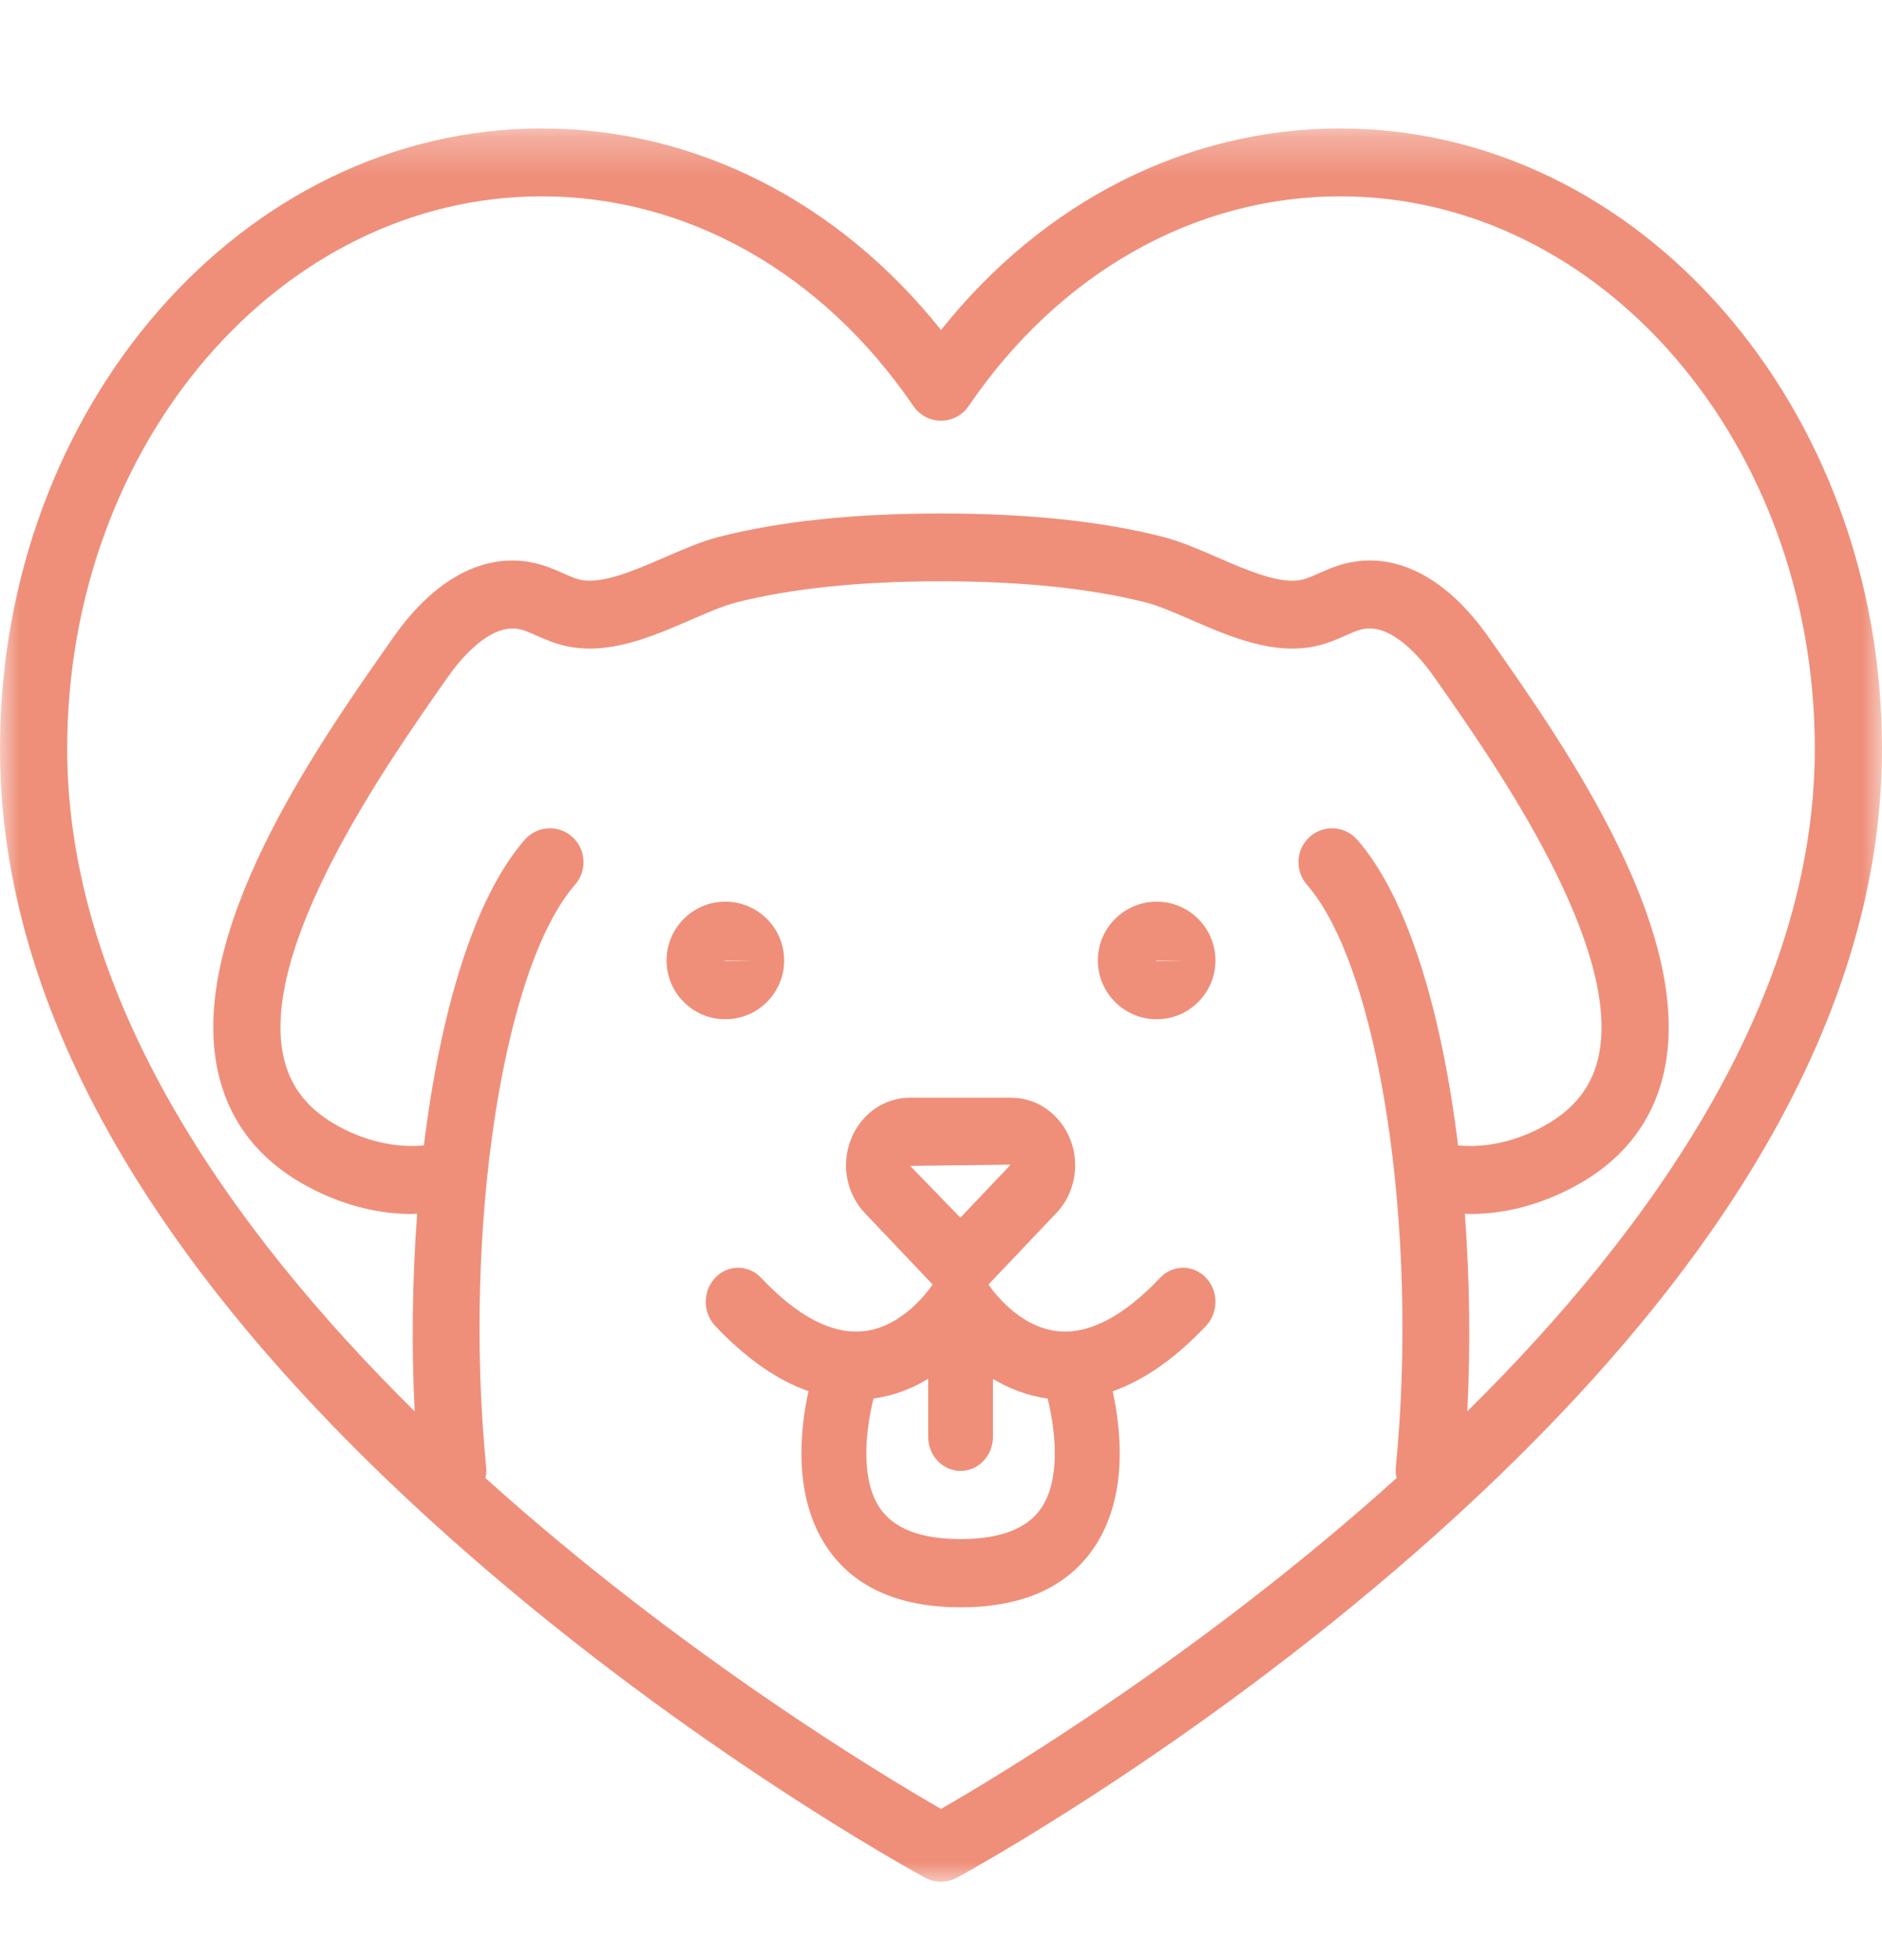<?xml version="1.0" encoding="UTF-8"?>
<svg width="48px" height="50px" viewBox="0 0 48 50" version="1.1" xmlns="http://www.w3.org/2000/svg" xmlns:xlink="http://www.w3.org/1999/xlink">
    <title>DF9F2909-8968-4939-BC99-343635398670@1x</title>
    <defs>
        <polygon id="path-1" points="0 0.277 48 0.277 48 45 0 45"></polygon>
    </defs>
    <g id="Page-1" stroke="none" stroke-width="1" fill="none" fill-rule="evenodd">
        <g id="Mix-ins-Offer---Desktop---v2" transform="translate(-856, -1535)">
            <g id="Stepper-2-Copy" transform="translate(-90, 756)">
                <g id="Group-6" transform="translate(0, 266)">
                    <g id="4-icons" transform="translate(606, 338.395)">
                        <g id="Group-16" transform="translate(340, 175.605)">
                            <g id="Bullets">
                                <g id="icon/image/bee/24">
                                    <g id="Group-10" transform="translate(0, 2)">
                                        <g id="Group-3">
                                            <mask id="mask-2" fill="white">
                                                <use xlink:href="#path-1"></use>
                                            </mask>
                                            <g id="Clip-2"></g>
                                            <path d="M37.423,33.001 C37.507,31.367 37.486,29.643 37.36,27.96 C37.405,27.962 37.45,27.967 37.496,27.967 C38.322,27.967 39.145,27.767 39.954,27.37 C41.258,26.729 42.084,25.756 42.408,24.479 C43.318,20.897 39.926,16.053 38.104,13.45 L37.977,13.27 C36.926,11.764 35.655,11.084 34.395,11.356 C34.098,11.419 33.849,11.529 33.629,11.627 C33.471,11.697 33.334,11.757 33.21,11.787 C32.658,11.919 31.8,11.544 31.042,11.215 C30.562,11.007 30.108,10.81 29.662,10.695 C28.116,10.298 26.212,10.098 24,10.098 C21.788,10.098 19.883,10.298 18.338,10.695 C17.892,10.809 17.438,11.007 16.958,11.215 C16.2,11.545 15.343,11.917 14.789,11.786 C14.666,11.757 14.529,11.697 14.37,11.627 C14.15,11.529 13.901,11.419 13.606,11.356 C12.345,11.086 11.075,11.764 10.023,13.27 L9.897,13.45 C8.074,16.053 4.682,20.897 5.592,24.479 C5.916,25.756 6.741,26.729 8.046,27.37 C8.854,27.767 9.677,27.967 10.503,27.967 C10.549,27.967 10.594,27.962 10.64,27.96 C10.513,29.643 10.493,31.367 10.576,33.001 C5.843,28.326 1.714,22.434 1.714,16.097 C1.714,8.328 7.144,2.008 13.817,2.008 C17.522,2.008 20.976,3.957 23.294,7.356 C23.454,7.591 23.718,7.732 24,7.732 C24.282,7.732 24.546,7.591 24.706,7.356 C27.023,3.957 30.477,2.008 34.182,2.008 C40.856,2.008 46.286,8.328 46.286,16.097 C46.286,22.434 42.158,28.326 37.423,33.001 M24,43.143 C22.537,42.302 17.371,39.203 12.381,34.703 C12.399,34.617 12.409,34.528 12.4,34.435 C11.805,28.349 12.823,21.678 14.668,19.566 C14.982,19.208 14.948,18.661 14.593,18.345 C14.238,18.028 13.696,18.063 13.383,18.422 C12.068,19.925 11.219,22.893 10.811,26.219 C10.142,26.276 9.466,26.143 8.796,25.815 C7.953,25.4 7.449,24.822 7.252,24.048 C6.539,21.242 9.873,16.482 11.296,14.45 L11.424,14.267 C11.718,13.846 12.492,12.888 13.249,13.049 C13.374,13.075 13.517,13.139 13.682,13.212 C13.889,13.303 14.122,13.406 14.396,13.47 C15.498,13.735 16.633,13.24 17.635,12.805 C18.052,12.624 18.446,12.454 18.76,12.372 C20.167,12.011 21.93,11.828 24,11.828 C26.07,11.828 27.833,12.011 29.24,12.372 C29.555,12.454 29.949,12.624 30.365,12.805 C31.367,13.241 32.502,13.735 33.603,13.471 C33.878,13.406 34.111,13.303 34.317,13.212 C34.482,13.139 34.625,13.075 34.752,13.049 C35.512,12.885 36.282,13.846 36.576,14.268 L36.704,14.45 C38.127,16.482 41.46,21.242 40.748,24.048 C40.551,24.822 40.046,25.4 39.204,25.814 C38.534,26.144 37.858,26.277 37.188,26.219 C36.78,22.892 35.931,19.925 34.617,18.422 C34.304,18.063 33.762,18.028 33.407,18.345 C33.052,18.661 33.018,19.208 33.331,19.566 C35.176,21.677 36.194,28.348 35.6,34.436 C35.591,34.528 35.601,34.617 35.619,34.704 C30.629,39.203 25.463,42.302 24,43.143 M34.182,0.277 C30.271,0.277 26.616,2.136 24,5.418 C21.383,2.136 17.729,0.277 13.817,0.277 C6.198,0.277 0,7.373 0,16.097 C0,22.78 3.992,29.671 11.866,36.576 C17.658,41.655 23.355,44.767 23.594,44.897 C23.721,44.966 23.861,45 24,45 C24.139,45 24.279,44.966 24.405,44.897 C24.645,44.767 30.342,41.655 36.133,36.576 C44.007,29.671 48,22.78 48,16.097 C48,7.373 41.802,0.277 34.182,0.277" id="Fill-1" fill="#EF8F7A" mask="url(#mask-2)"></path>
                                        </g>
                                        <path d="M19.243,21.5 L18.499,21.513 C18.492,21.513 18.486,21.508 18.486,21.5 L19.243,21.5 Z M18.499,23 C19.327,23 20,22.327 20,21.5 C20,20.673 19.327,20 18.499,20 C17.673,20 17,20.673 17,21.5 C17,22.327 17.673,23 18.499,23 L18.499,23 Z" id="Fill-4" fill="#EF8F7A"></path>
                                        <path d="M29.5,21.513 C29.492,21.513 29.486,21.507 29.486,21.5 L30.243,21.5 L29.5,21.513 Z M29.5,20 C28.673,20 28,20.673 28,21.5 C28,22.327 28.673,23 29.5,23 C30.328,23 31,22.327 31,21.5 C31,20.673 30.328,20 29.5,20 L29.5,20 Z" id="Fill-6" fill="#EF8F7A"></path>
                                        <path d="M26.571,35.448 C26.219,35.987 25.522,36.26 24.499,36.26 C23.476,36.26 22.779,35.987 22.427,35.448 C21.934,34.695 22.087,33.459 22.278,32.674 C22.813,32.603 23.279,32.411 23.673,32.171 L23.673,33.65 C23.673,34.132 24.043,34.521 24.499,34.521 C24.955,34.521 25.325,34.132 25.325,33.65 L25.325,32.173 C25.719,32.412 26.186,32.602 26.72,32.674 C26.912,33.458 27.064,34.694 26.571,35.448 L26.571,35.448 Z M25.777,26.709 L24.494,28.061 L23.214,26.74 L25.777,26.709 Z M29.589,29.595 C28.654,30.584 27.768,31.041 26.975,30.957 C25.98,30.85 25.318,29.923 25.212,29.765 L26.942,27.943 L26.943,27.943 C27.412,27.448 27.551,26.71 27.297,26.065 C27.042,25.418 26.449,25 25.785,25 L23.214,25 C22.55,25 21.955,25.418 21.702,26.065 C21.448,26.711 21.588,27.448 22.057,27.943 L23.786,29.765 C23.672,29.933 23.013,30.851 22.024,30.957 C21.224,31.042 20.345,30.584 19.412,29.595 C19.09,29.254 18.567,29.252 18.244,29.591 C17.92,29.929 17.919,30.48 18.24,30.821 C19.027,31.654 19.822,32.207 20.62,32.488 C20.395,33.521 20.239,35.163 21.063,36.429 C21.741,37.471 22.897,38 24.499,38 C26.101,38 27.258,37.471 27.936,36.429 C28.759,35.163 28.604,33.523 28.379,32.489 C29.178,32.209 29.973,31.655 30.76,30.821 C31.081,30.481 31.08,29.929 30.756,29.591 C30.433,29.252 29.91,29.254 29.589,29.595 L29.589,29.595 Z" id="Fill-8" fill="#EF8F7A"></path>
                                    </g>
                                </g>
                            </g>
                        </g>
                    </g>
                </g>
            </g>
        </g>
    </g>
</svg>